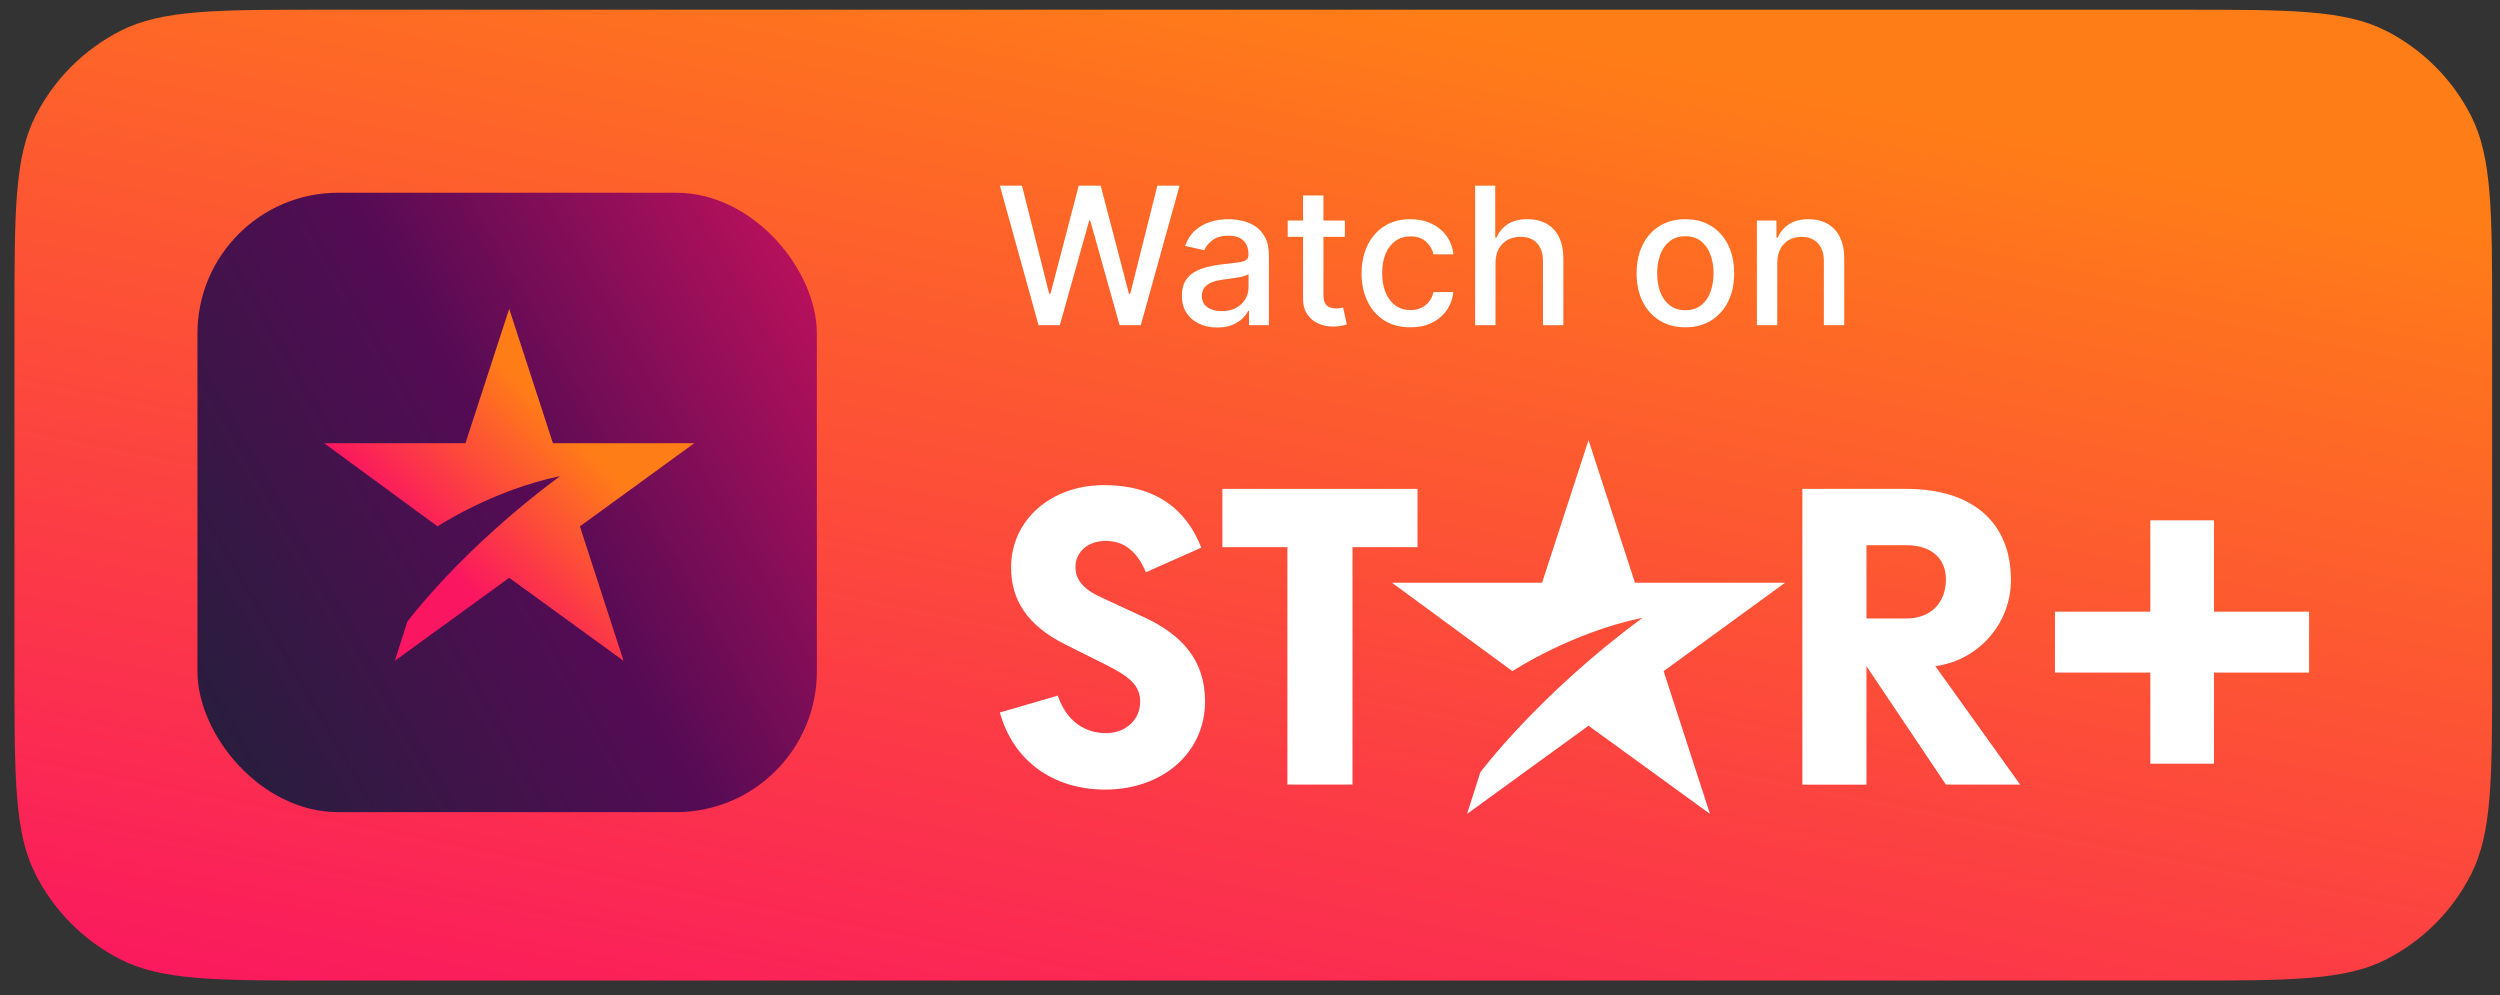 <svg width="103" height="41" viewBox="0 0 103 41" fill="none" xmlns="http://www.w3.org/2000/svg">
<rect x="0" y="0" width="103" height="41" fill="#333333" stroke="none"/>
<path d="M0.596 13.199C0.596 8.719 0.596 6.479 1.468 4.767C2.235 3.262 3.458 2.038 4.964 1.271C6.675 0.399 8.915 0.399 13.396 0.399H89.876C94.356 0.399 96.596 0.399 98.308 1.271C99.813 2.038 101.037 3.262 101.804 4.767C102.676 6.479 102.676 8.719 102.676 13.199V27.599C102.676 32.08 102.676 34.32 101.804 36.031C101.037 37.537 99.813 38.761 98.308 39.528C96.596 40.399 94.356 40.399 89.876 40.399H13.396C8.915 40.399 6.675 40.399 4.964 39.528C3.458 38.761 2.235 37.537 1.468 36.031C0.596 34.32 0.596 32.08 0.596 27.599V13.199Z" fill="url(#paint0_linear_14972_64653)"/>
<rect x="8.135" y="7.94" width="25.52" height="25.52" rx="5.8" fill="url(#paint1_linear_14972_64653)"/>
<path d="M28.603 18.259H22.78L20.979 12.725L19.177 18.259H13.354L18.026 21.687C18.026 21.687 20.31 20.182 23.077 19.616C18.995 22.629 16.779 25.617 16.779 25.617L16.268 27.225L20.979 23.805L25.689 27.225L23.892 21.687L28.603 18.259Z" fill="url(#paint2_linear_14972_64653)"/>
<path d="M42.788 13.398L41.194 7.65H42.106L43.226 12.101H43.28L44.444 7.65H45.348L46.513 12.104H46.566L47.683 7.65H48.598L47.001 13.398H46.128L44.919 9.092H44.874L43.664 13.398H42.788Z" fill="white"/>
<path d="M50.152 13.493C49.879 13.493 49.632 13.443 49.411 13.341C49.19 13.239 49.015 13.09 48.886 12.895C48.759 12.701 48.695 12.462 48.695 12.18C48.695 11.936 48.742 11.736 48.835 11.579C48.929 11.422 49.055 11.297 49.214 11.206C49.373 11.114 49.551 11.045 49.748 10.998C49.944 10.951 50.144 10.916 50.348 10.891C50.606 10.861 50.816 10.837 50.977 10.818C51.138 10.798 51.255 10.765 51.328 10.72C51.401 10.675 51.437 10.602 51.437 10.501V10.482C51.437 10.236 51.368 10.046 51.229 9.912C51.093 9.777 50.889 9.71 50.618 9.71C50.335 9.71 50.112 9.772 49.95 9.898C49.789 10.021 49.677 10.159 49.616 10.31L48.827 10.131C48.92 9.869 49.057 9.657 49.237 9.496C49.418 9.334 49.627 9.216 49.863 9.143C50.098 9.068 50.346 9.031 50.606 9.031C50.779 9.031 50.961 9.051 51.154 9.092C51.348 9.132 51.53 9.205 51.698 9.311C51.868 9.418 52.008 9.57 52.116 9.769C52.225 9.965 52.279 10.22 52.279 10.535V13.398H51.46V12.808H51.426C51.372 12.917 51.29 13.023 51.182 13.128C51.073 13.233 50.934 13.32 50.764 13.389C50.593 13.458 50.389 13.493 50.152 13.493ZM50.334 12.819C50.566 12.819 50.764 12.774 50.929 12.682C51.096 12.59 51.222 12.47 51.308 12.323C51.396 12.173 51.44 12.013 51.44 11.843V11.287C51.41 11.317 51.352 11.345 51.266 11.371C51.182 11.396 51.085 11.417 50.977 11.436C50.868 11.453 50.763 11.469 50.66 11.483C50.557 11.497 50.471 11.508 50.401 11.517C50.239 11.538 50.09 11.572 49.955 11.621C49.822 11.67 49.716 11.74 49.635 11.832C49.557 11.921 49.517 12.041 49.517 12.191C49.517 12.399 49.594 12.556 49.748 12.662C49.901 12.767 50.096 12.819 50.334 12.819Z" fill="white"/>
<path d="M55.409 9.087V9.76H53.054V9.087H55.409ZM53.686 8.054H54.525V12.132C54.525 12.295 54.549 12.417 54.598 12.499C54.647 12.58 54.709 12.635 54.786 12.665C54.865 12.693 54.95 12.707 55.041 12.707C55.109 12.707 55.168 12.703 55.218 12.693C55.269 12.684 55.308 12.676 55.336 12.671L55.488 13.364C55.439 13.383 55.37 13.401 55.28 13.42C55.19 13.441 55.078 13.452 54.943 13.454C54.722 13.457 54.517 13.418 54.326 13.336C54.135 13.254 53.981 13.126 53.863 12.954C53.745 12.782 53.686 12.566 53.686 12.306V8.054Z" fill="white"/>
<path d="M58.107 13.485C57.69 13.485 57.331 13.39 57.029 13.201C56.73 13.01 56.5 12.747 56.339 12.412C56.178 12.078 56.097 11.694 56.097 11.262C56.097 10.824 56.18 10.438 56.344 10.103C56.509 9.766 56.741 9.503 57.041 9.314C57.34 9.125 57.693 9.031 58.099 9.031C58.426 9.031 58.718 9.091 58.974 9.213C59.231 9.333 59.437 9.501 59.595 9.718C59.754 9.935 59.848 10.189 59.878 10.479H59.061C59.016 10.277 58.913 10.103 58.753 9.957C58.594 9.811 58.38 9.738 58.113 9.738C57.879 9.738 57.674 9.8 57.498 9.923C57.324 10.045 57.188 10.219 57.091 10.445C56.994 10.67 56.945 10.935 56.945 11.242C56.945 11.556 56.993 11.828 57.088 12.056C57.184 12.284 57.318 12.461 57.492 12.586C57.668 12.712 57.875 12.775 58.113 12.775C58.272 12.775 58.416 12.746 58.545 12.688C58.676 12.628 58.785 12.543 58.873 12.432C58.963 12.322 59.026 12.189 59.061 12.034H59.878C59.848 12.312 59.757 12.561 59.606 12.78C59.454 12.999 59.251 13.171 58.997 13.297C58.744 13.422 58.448 13.485 58.107 13.485Z" fill="white"/>
<path d="M61.615 10.838V13.398H60.776V7.65H61.603V9.788H61.657C61.758 9.556 61.912 9.372 62.12 9.235C62.328 9.099 62.599 9.031 62.934 9.031C63.229 9.031 63.488 9.091 63.708 9.213C63.931 9.335 64.103 9.516 64.225 9.757C64.348 9.997 64.41 10.296 64.41 10.656V13.398H63.571V10.757C63.571 10.44 63.489 10.195 63.327 10.021C63.164 9.845 62.938 9.757 62.648 9.757C62.449 9.757 62.271 9.8 62.114 9.884C61.959 9.968 61.836 10.091 61.747 10.254C61.659 10.415 61.615 10.61 61.615 10.838Z" fill="white"/>
<path d="M69.437 13.485C69.033 13.485 68.681 13.392 68.379 13.207C68.078 13.021 67.844 12.762 67.678 12.429C67.511 12.096 67.428 11.707 67.428 11.262C67.428 10.815 67.511 10.424 67.678 10.089C67.844 9.754 68.078 9.494 68.379 9.308C68.681 9.123 69.033 9.031 69.437 9.031C69.842 9.031 70.194 9.123 70.496 9.308C70.797 9.494 71.031 9.754 71.197 10.089C71.364 10.424 71.447 10.815 71.447 11.262C71.447 11.707 71.364 12.096 71.197 12.429C71.031 12.762 70.797 13.021 70.496 13.207C70.194 13.392 69.842 13.485 69.437 13.485ZM69.44 12.78C69.702 12.78 69.919 12.711 70.091 12.572C70.263 12.434 70.391 12.25 70.473 12.02C70.557 11.789 70.599 11.536 70.599 11.259C70.599 10.984 70.557 10.731 70.473 10.501C70.391 10.269 70.263 10.083 70.091 9.943C69.919 9.802 69.702 9.732 69.44 9.732C69.176 9.732 68.957 9.802 68.784 9.943C68.611 10.083 68.483 10.269 68.399 10.501C68.317 10.731 68.275 10.984 68.275 11.259C68.275 11.536 68.317 11.789 68.399 12.02C68.483 12.25 68.611 12.434 68.784 12.572C68.957 12.711 69.176 12.78 69.44 12.78Z" fill="white"/>
<path d="M73.223 10.838V13.398H72.384V9.087H73.189V9.788H73.243C73.342 9.56 73.497 9.377 73.708 9.238C73.922 9.1 74.19 9.031 74.514 9.031C74.808 9.031 75.065 9.092 75.286 9.216C75.507 9.337 75.678 9.519 75.799 9.76C75.921 10.002 75.982 10.3 75.982 10.656V13.398H75.143V10.757C75.143 10.444 75.061 10.2 74.898 10.024C74.736 9.846 74.512 9.757 74.228 9.757C74.033 9.757 73.86 9.8 73.708 9.884C73.559 9.968 73.44 10.091 73.352 10.254C73.266 10.415 73.223 10.61 73.223 10.838Z" fill="white"/>
<path d="M67.36 24.01H73.544L68.541 27.651L70.45 33.532L65.447 29.899L60.444 33.532L60.987 31.825C60.987 31.825 63.341 28.651 67.675 25.452C64.737 26.053 62.311 27.651 62.311 27.651L57.35 24.01H63.534L65.447 18.133L67.36 24.01Z" fill="white"/>
<path d="M44.309 23.358C44.309 23.875 44.608 24.27 45.402 24.628L47.046 25.389C48.757 26.158 49.648 27.251 49.648 28.899C49.648 31.043 47.862 32.531 45.541 32.531C43.397 32.531 41.749 31.358 41.194 29.353L43.582 28.659C43.94 29.727 44.713 30.206 45.566 30.206C46.361 30.206 46.975 29.668 46.975 28.916C46.975 28.222 46.516 27.869 45.566 27.39L43.86 26.536C42.313 25.759 41.657 24.708 41.657 23.379C41.657 21.437 43.284 19.987 45.486 19.987C47.567 19.987 48.858 20.937 49.493 22.564L47.21 23.577C46.832 22.681 46.294 22.303 45.6 22.286C44.805 22.265 44.309 22.761 44.309 23.358Z" fill="white"/>
<path d="M58.401 22.543V20.142H50.363V22.543H53.041V32.325H55.723V22.543H58.401Z" fill="white"/>
<path fill-rule="evenodd" clip-rule="evenodd" d="M82.85 23.892C82.85 25.759 81.442 27.226 79.735 27.445L83.229 32.325H80.172L76.898 27.445V32.329H74.258V20.142H78.546C81.202 20.142 82.85 21.471 82.85 23.892ZM78.546 22.463H76.898V25.481H78.546C79.538 25.481 80.172 24.846 80.172 23.871C80.172 22.976 79.538 22.463 78.546 22.463Z" fill="white"/>
<path d="M88.594 21.437V25.201H84.664V27.71H88.594V31.464H91.215V27.71H95.134V25.201H91.215V21.437H88.594Z" fill="white"/>
<defs>
<linearGradient id="paint0_linear_14972_64653" x1="-26.6" y1="64.542" x2="-6.655" y2="-35.46" gradientUnits="userSpaceOnUse">
<stop offset="0.28" stop-color="#FA1660"/>
<stop offset="0.78" stop-color="#FF7D17"/>
</linearGradient>
<linearGradient id="paint1_linear_14972_64653" x1="1.595" y1="33.46" x2="45.936" y2="7.94" gradientUnits="userSpaceOnUse">
<stop offset="0.14" stop-color="#271E3D"/>
<stop offset="0.464" stop-color="#540B54"/>
<stop offset="0.907" stop-color="#ED135F"/>
</linearGradient>
<linearGradient id="paint2_linear_14972_64653" x1="15.65" y1="26.612" x2="26.331" y2="15.941" gradientUnits="userSpaceOnUse">
<stop offset="0.28" stop-color="#FA1660"/>
<stop offset="0.78" stop-color="#FF7D17"/>
</linearGradient>
</defs>
</svg>
